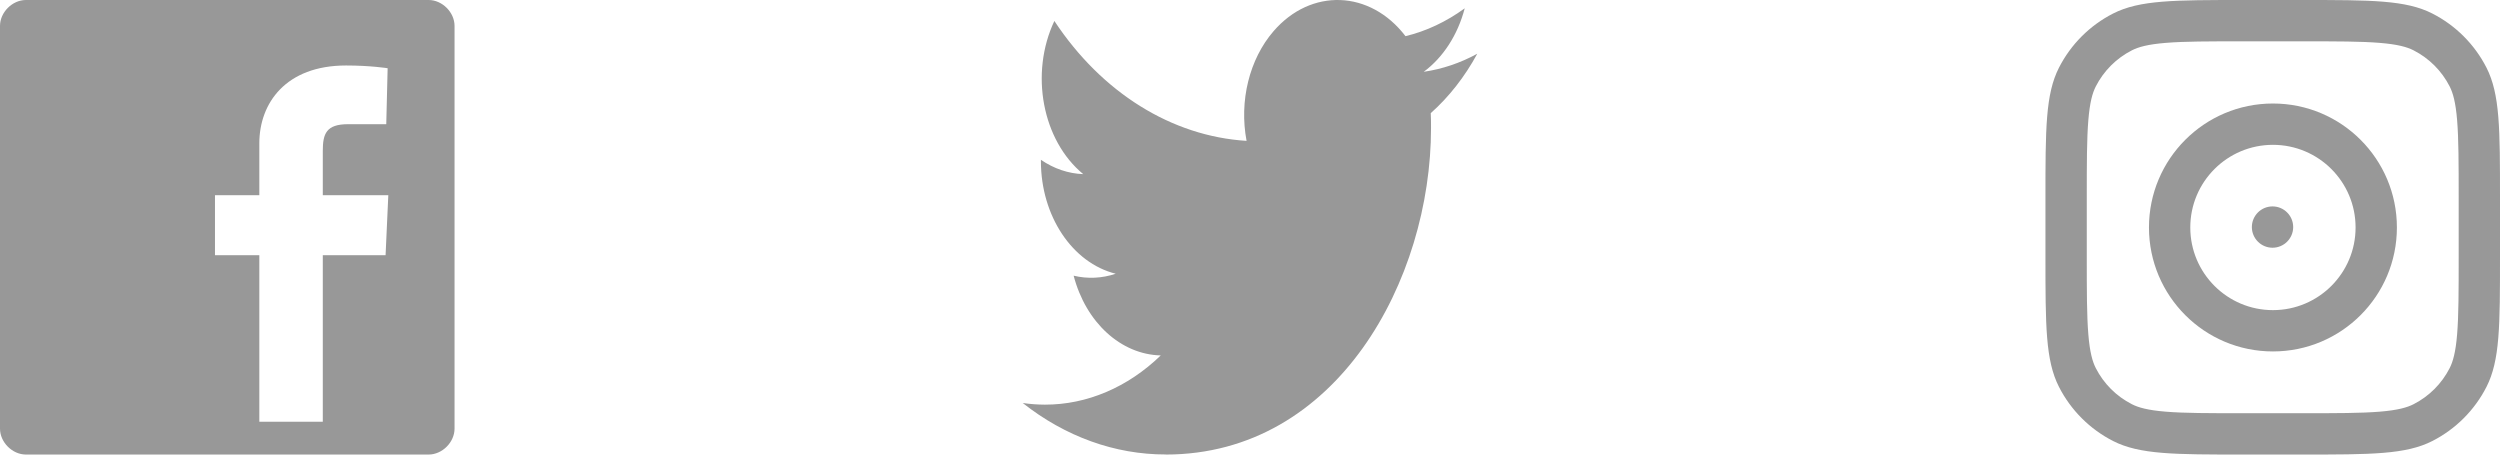 <svg width="220" height="40" viewBox="0 0 220 40" fill="none" xmlns="http://www.w3.org/2000/svg">
<path d="M2.283 0H37.717C38.918 0 40 1.082 40 2.283V37.717C40 38.918 38.918 40 37.717 40H2.283C1.082 40 0 38.918 0 37.717V2.283C0 1.082 1.082 0 2.283 0ZM28.406 22.46H33.931L34.171 17.175H28.406V13.272C28.406 11.771 28.706 10.929 30.628 10.929H33.991L34.112 6.004C34.112 6.004 32.611 5.763 30.449 5.763C25.164 5.763 22.821 9.067 22.821 12.611V17.175H18.918V22.46H22.821V37.114H28.406V22.46Z" fill="#989898"/>
<path d="M199.982 18.164C198.978 18.164 198.164 18.978 198.164 19.982C198.164 20.986 198.978 21.8 199.982 21.8C200.986 21.8 201.8 20.986 201.8 19.982C201.8 18.978 200.986 18.164 199.982 18.164Z" fill="#989898"/>
<path fill-rule="evenodd" clip-rule="evenodd" d="M200.018 30.927C206.043 30.927 210.927 26.043 210.927 20.018C210.927 13.993 206.043 9.109 200.018 9.109C193.993 9.109 189.109 13.993 189.109 20.018C189.109 26.043 193.993 30.927 200.018 30.927ZM200.018 27.291C204.035 27.291 207.291 24.035 207.291 20.018C207.291 16.001 204.035 12.745 200.018 12.745C196.002 12.745 192.745 16.001 192.745 20.018C192.745 24.035 196.002 27.291 200.018 27.291Z" fill="#989898"/>
<path fill-rule="evenodd" clip-rule="evenodd" d="M181.189 5.956C180 8.29 180 11.345 180 17.454V22.546C180 28.655 180 31.71 181.189 34.044C182.235 36.096 183.904 37.765 185.956 38.811C188.29 40 191.345 40 197.455 40H202.545C208.655 40 211.71 40 214.043 38.811C216.096 37.765 217.765 36.096 218.811 34.044C220 31.71 220 28.655 220 22.546V17.454C220 11.345 220 8.29 218.811 5.956C217.765 3.904 216.096 2.235 214.043 1.189C211.71 0 208.655 0 202.545 0H197.455C191.345 0 188.29 0 185.956 1.189C183.904 2.235 182.235 3.904 181.189 5.956ZM202.545 3.636H197.455C194.34 3.636 192.222 3.639 190.586 3.773C188.991 3.903 188.176 4.139 187.607 4.429C186.239 5.126 185.126 6.239 184.429 7.607C184.139 8.176 183.903 8.991 183.773 10.586C183.639 12.222 183.636 14.34 183.636 17.454V22.546C183.636 25.66 183.639 27.778 183.773 29.414C183.903 31.009 184.139 31.824 184.429 32.393C185.126 33.761 186.239 34.874 187.607 35.571C188.176 35.861 188.991 36.097 190.586 36.227C192.222 36.361 194.34 36.364 197.455 36.364H202.545C205.66 36.364 207.778 36.361 209.414 36.227C211.009 36.097 211.824 35.861 212.393 35.571C213.761 34.874 214.874 33.761 215.571 32.393C215.861 31.824 216.097 31.009 216.227 29.414C216.361 27.778 216.364 25.66 216.364 22.546V17.454C216.364 14.34 216.361 12.222 216.227 10.586C216.097 8.991 215.861 8.176 215.571 7.607C214.874 6.239 213.761 5.126 212.393 4.429C211.824 4.139 211.009 3.903 209.414 3.773C207.778 3.639 205.66 3.636 202.545 3.636Z" fill="#989898"/>
<path fill-rule="evenodd" clip-rule="evenodd" d="M102.58 40C117.674 40 125.93 24.609 125.93 11.263C125.93 10.825 125.93 10.39 125.906 9.957C127.512 8.529 128.898 6.757 130 4.729C128.504 5.546 126.914 6.082 125.288 6.318C127 5.055 128.282 3.071 128.896 0.731C127.284 1.907 125.522 2.738 123.684 3.183C120.576 -0.883 115.378 -1.08 112.072 2.745C109.942 5.211 109.036 8.888 109.698 12.396C103.1 11.987 96.952 8.153 92.784 1.844C90.606 6.459 91.72 12.361 95.326 15.324C94.02 15.278 92.742 14.845 91.6 14.062V14.19C91.602 18.997 94.356 23.137 98.184 24.089C96.976 24.495 95.708 24.554 94.48 24.261C95.554 28.377 98.636 31.195 102.146 31.277C99.24 34.088 95.65 35.614 91.954 35.609C91.302 35.607 90.65 35.56 90 35.464C93.754 38.427 98.12 40 102.58 39.993" fill="#989898"/>
</svg>
